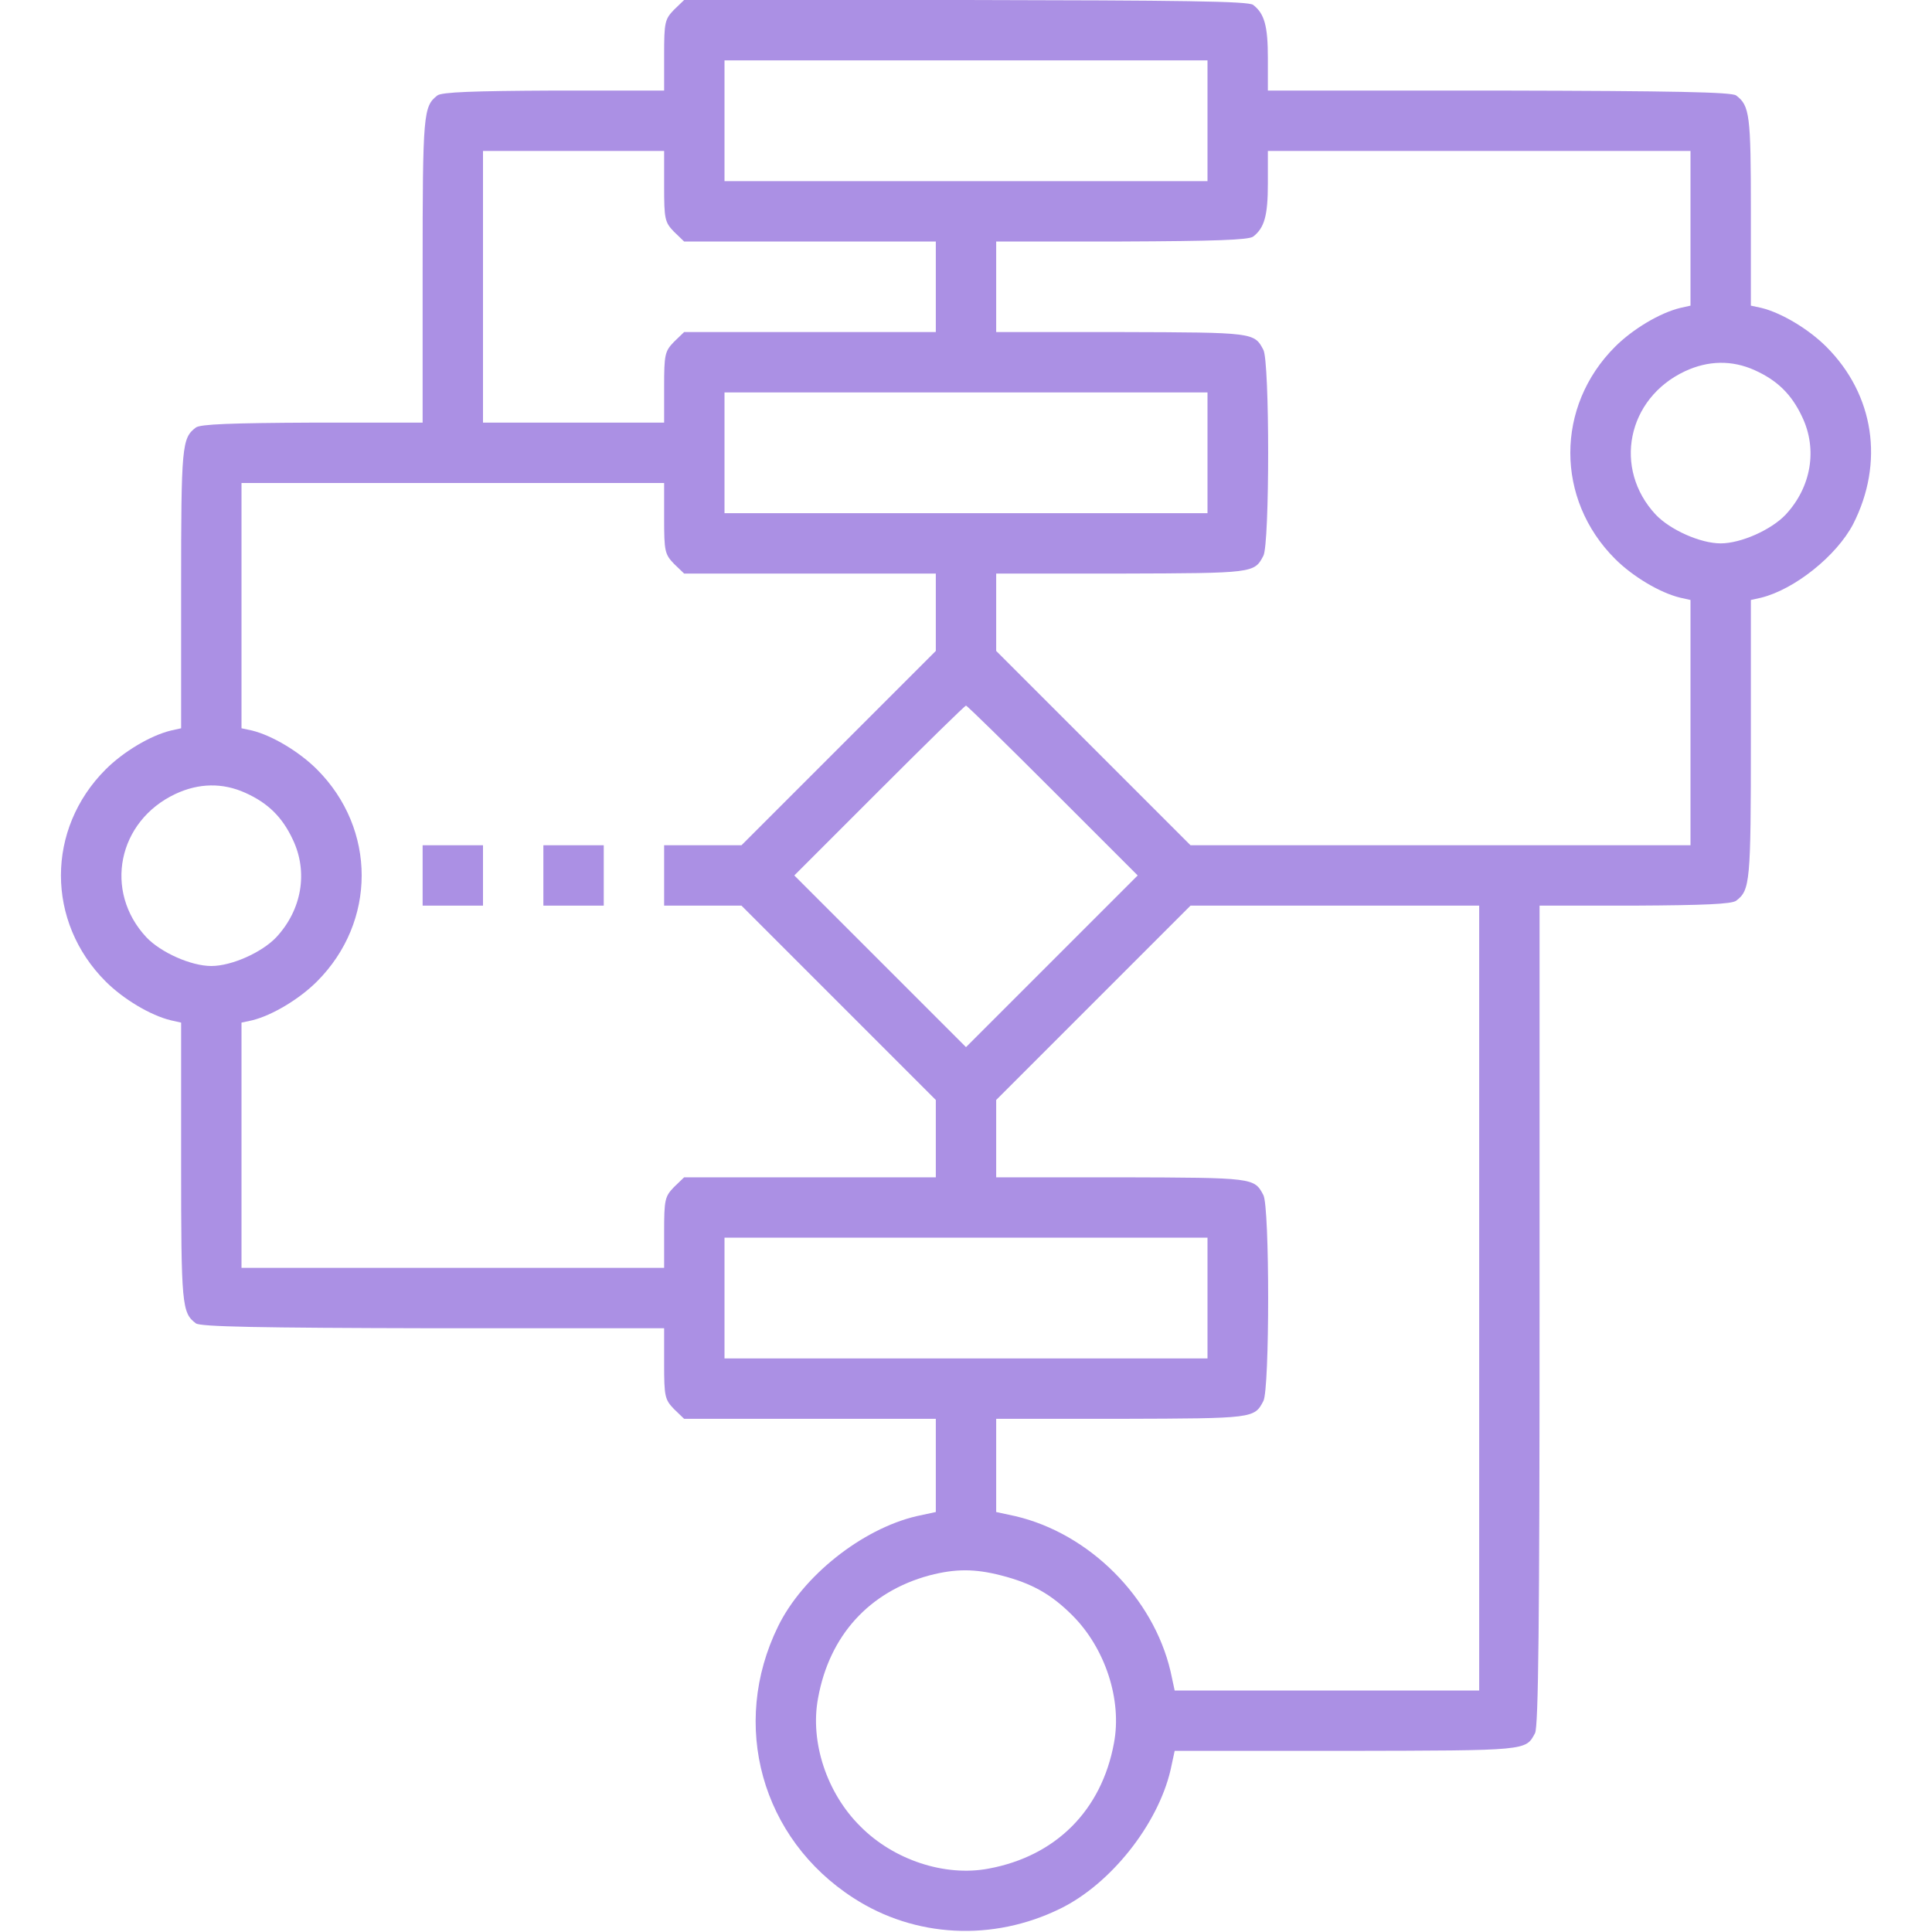 <?xml version="1.0" encoding="utf-8"?>
<svg version="1.0" width="512" height="512" preserveAspectRatio="xMidYMid meet" style="" xmlns="http://www.w3.org/2000/svg">
  <rect id="backgroundrect" width="100%" height="100%" x="0" y="0" fill="none" stroke="none"/>
  <g class="currentLayer" style="">
    <title>Layer 1</title>
    <g transform="matrix(0.1, 0, 0, -0.1, 0, 512)" fill="#ab90e4" stroke="none" id="svg_1" class="" fill-opacity="1">
      <path d="M1786 5094 c-24 -25 -26 -33 -26 -120 l0 -94 -292 0 c-215 -1 -297 -4 -309 -13 -37 -29 -39 -47 -39 -461 l0 -406 -292 0 c-215 -1 -297 -4 -309 -13 -37 -28 -39 -48 -39 -426 l0 -371 -27 -6 c-54 -13 -126 -56 -173 -103 -158 -158 -158 -404 0 -562 47 -47 119 -90 173 -103 l27 -6 0 -371 c0 -378 2 -398 39 -426 12 -9 163 -12 629 -13 l612 0 0 -94 c0 -87 2 -95 26 -120 l27 -26 333 0 334 0 0 -123 0 -124 -51 -11 c-145 -34 -302 -159 -367 -292 -128 -261 -44 -563 200 -720 162 -105 369 -116 548 -28 133 65 258 222 292 367 l11 51 456 0 c481 1 474 0 499 47 9 16 12 301 12 1107 l0 1086 253 0 c182 1 256 4 268 13 37 28 39 48 39 426 l0 371 27 6 c89 22 200 111 244 195 83 163 56 343 -71 470 -47 47 -119 90 -172 103 l-28 6 0 251 c0 254 -3 279 -39 306 -12 9 -163 12 -628 13 l-613 0 0 86 c0 85 -9 118 -39 141 -12 10 -191 12 -762 13 l-746 0 -27 -26z m1414 -294 l0 -160 -640 0 -640 0 0 160 0 160 640 0 640 0 0 -160z m-1440 -174 c0 -87 2 -95 26 -120 l27 -26 333 0 334 0 0 -120 0 -120 -334 0 -333 0 -27 -26 c-24 -25 -26 -33 -26 -120 l0 -94 -240 0 -240 0 0 360 0 360 240 0 240 0 0 -94z m2720 -111 l0 -205 -27 -6 c-54 -13 -126 -56 -173 -103 -158 -158 -158 -404 0 -562 47 -47 119 -90 173 -103 l27 -6 0 -325 0 -325 -662 0 -663 0 -257 257 -258 258 0 102 0 103 333 0 c349 1 351 1 375 47 17 30 17 516 0 546 -24 46 -26 46 -375 47 l-333 0 0 120 0 120 333 0 c245 1 336 4 348 13 30 23 39 56 39 141 l0 86 560 0 560 0 0 -205z m170 -376 c60 -27 98 -64 126 -124 41 -86 24 -186 -44 -259 -38 -40 -118 -76 -172 -76 -54 0 -134 36 -172 76 -114 122 -76 308 77 380 62 29 125 30 185 3z m-1450 -219 l0 -160 -640 0 -640 0 0 160 0 160 640 0 640 0 0 -160z m-1440 -174 c0 -87 2 -95 26 -120 l27 -26 333 0 334 0 0 -102 0 -103 -257 -257 -258 -258 -102 0 -103 0 0 -80 0 -80 102 0 103 0 257 -257 258 -258 0 -102 0 -103 -334 0 -333 0 -27 -26 c-24 -25 -26 -33 -26 -120 l0 -94 -560 0 -560 0 0 325 0 325 28 6 c53 13 125 56 172 103 158 158 158 404 0 562 -47 47 -119 90 -172 103 l-28 6 0 325 0 325 560 0 560 0 0 -94z m1030 -721 l225 -225 -228 -228 -227 -227 -227 227 -228 228 225 225 c124 124 227 225 230 225 3 0 106 -101 230 -225z m-2140 -6 c60 -27 98 -64 126 -124 41 -86 24 -186 -44 -259 -38 -40 -118 -76 -172 -76 -54 0 -134 36 -172 76 -114 122 -76 308 77 380 62 29 125 30 185 3z m3270 -1339 l0 -1040 -403 0 -404 0 -11 51 c-46 196 -215 365 -411 411 l-51 11 0 124 0 123 333 0 c349 1 351 1 375 47 17 30 17 516 0 546 -24 46 -26 46 -375 47 l-333 0 0 102 0 103 257 257 258 258 382 0 383 0 0 -1040z m-720 0 l0 -160 -640 0 -640 0 0 160 0 160 640 0 640 0 0 -160z m-547 -735 c82 -21 133 -50 189 -106 87 -87 132 -224 110 -339 -33 -178 -154 -299 -332 -332 -116 -22 -252 23 -340 112 -89 88 -134 224 -112 340 30 166 136 282 295 325 69 18 120 18 190 0z" id="svg_2" fill-opacity="1" style=""/>
      <path d="M1120 2800 l0 -80 80 0 80 0 0 80 0 80 -80 0 -80 0 0 -80z" id="svg_3" fill-opacity="1" style=""/>
      <path d="M1440 2800 l0 -80 80 0 80 0 0 80 0 80 -80 0 -80 0 0 -80z" id="svg_4" fill-opacity="1" style=""/>
    </g>
  </g>
</svg>
